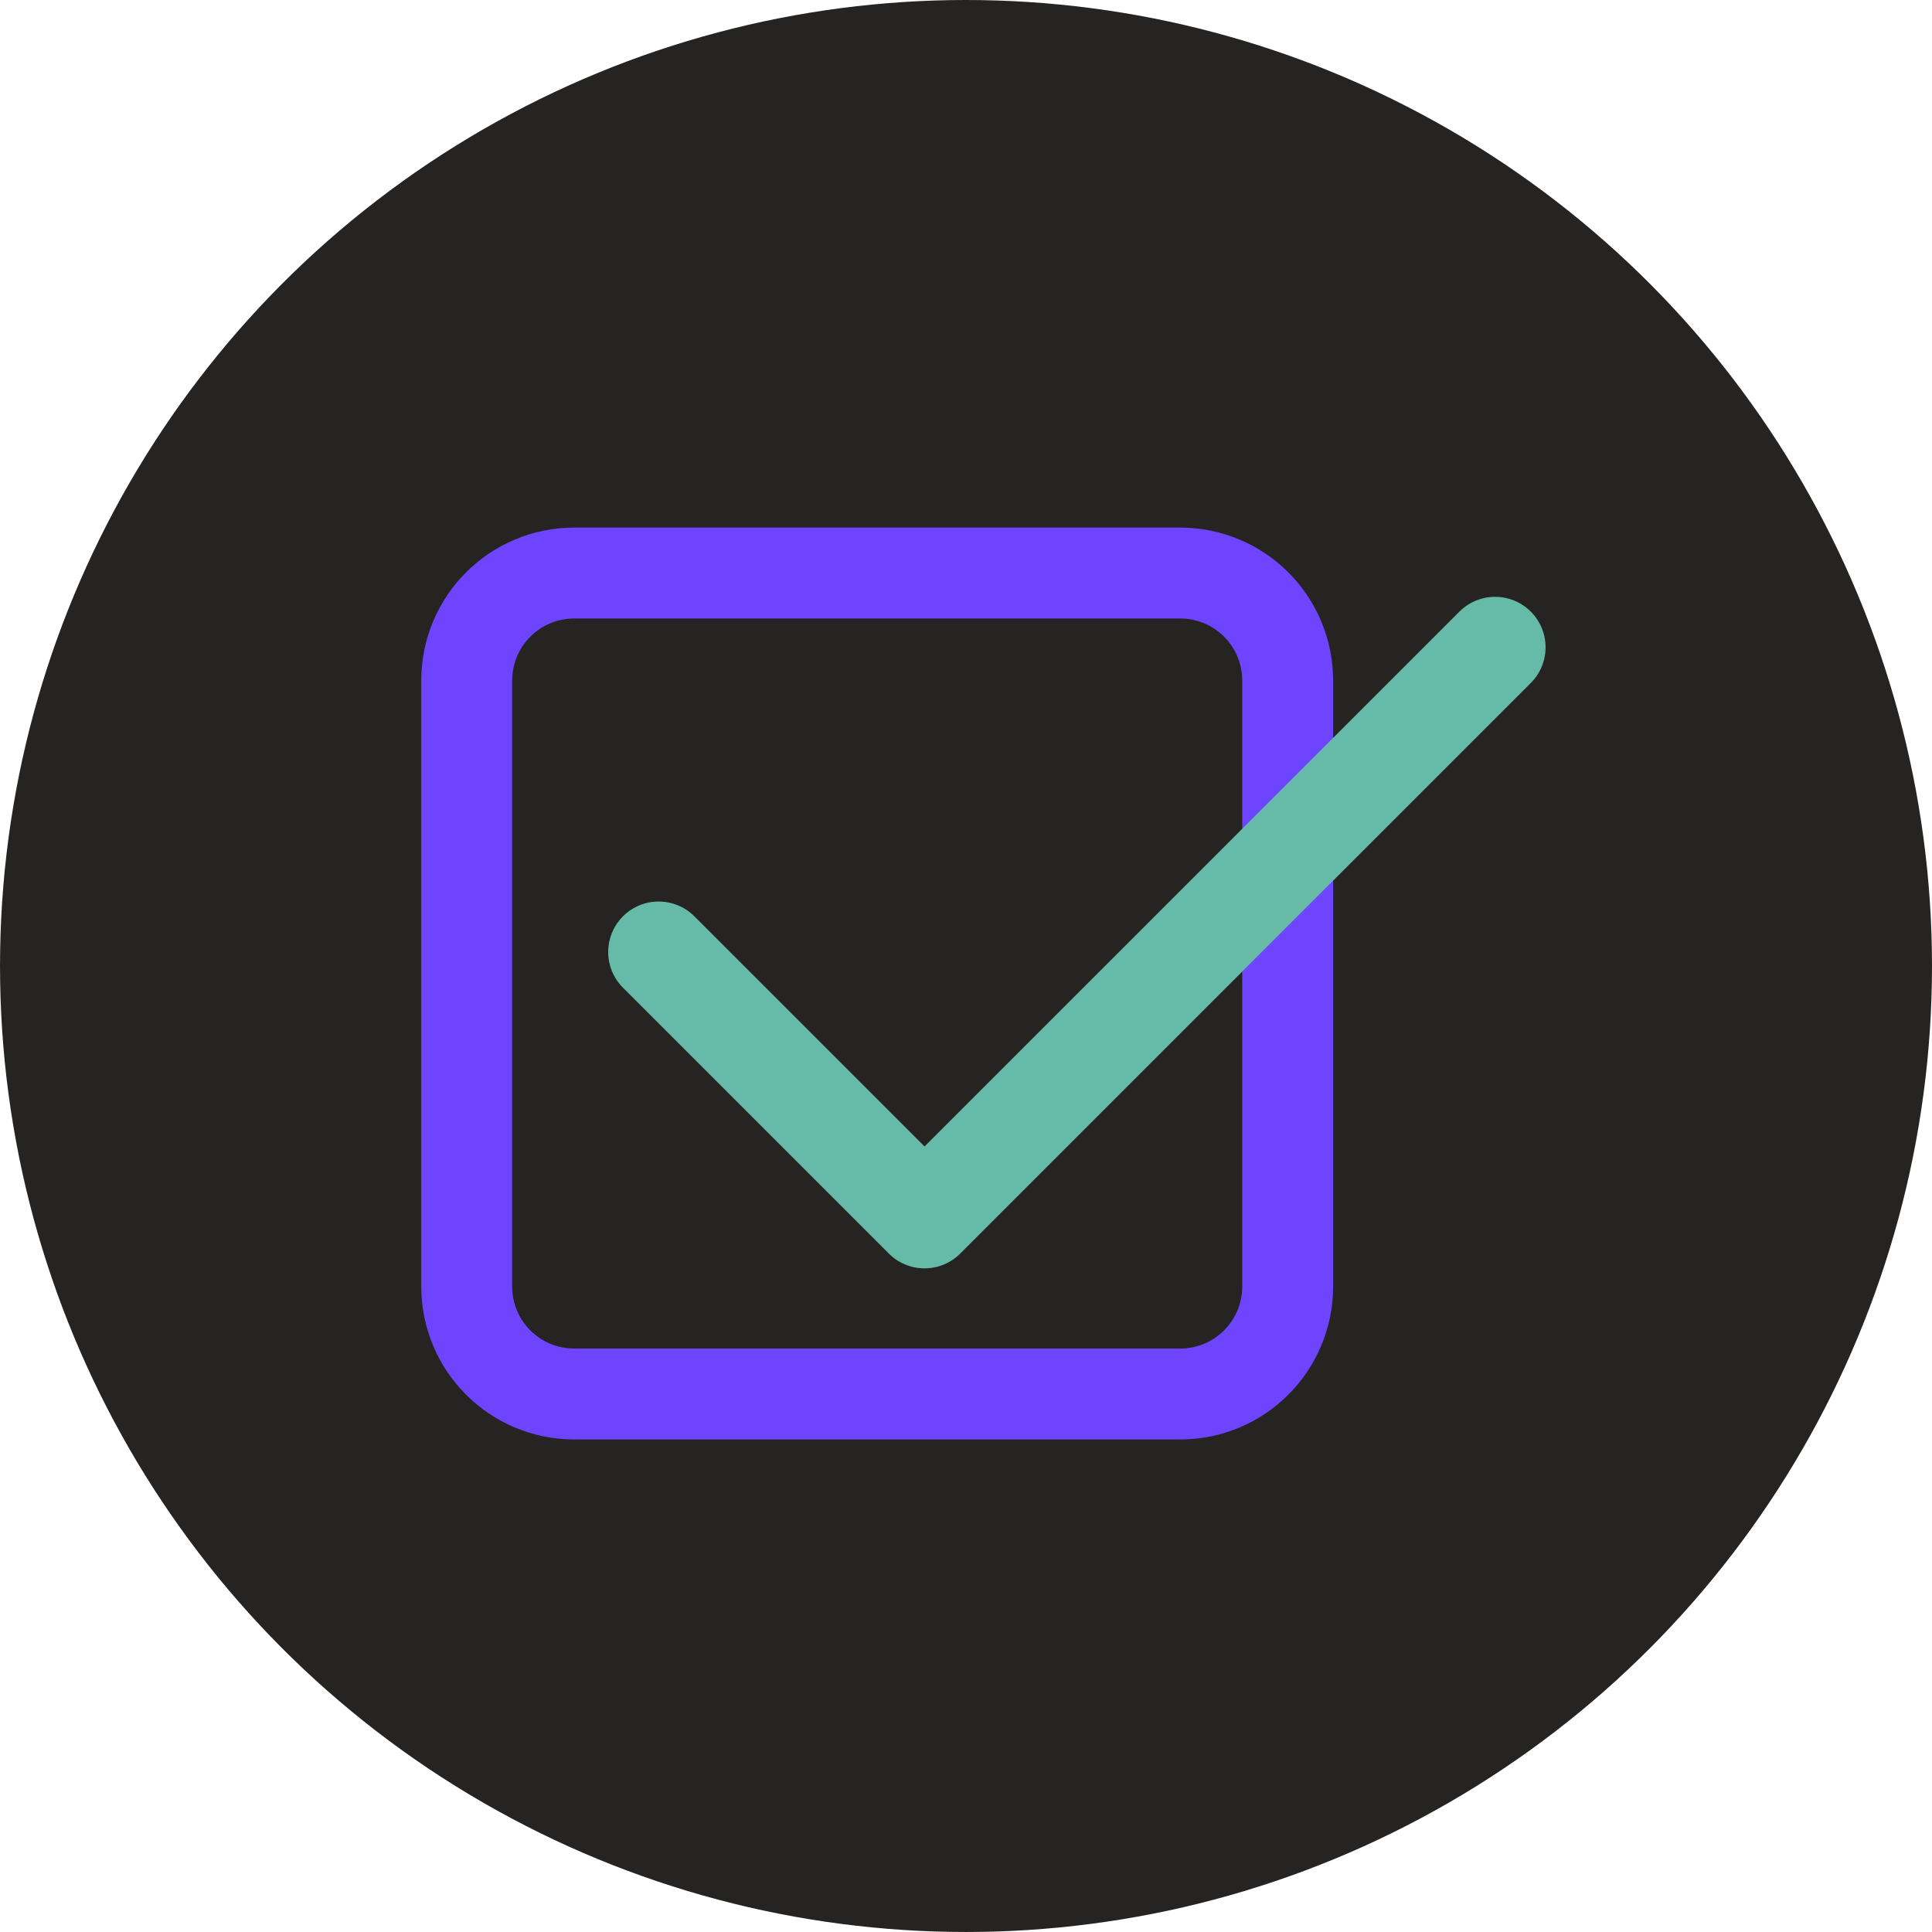 <?xml version="1.0" encoding="UTF-8" standalone="no"?>
<!-- Created with Inkscape (http://www.inkscape.org/) -->

<svg
   width="135.467mm"
   height="135.467mm"
   viewBox="0 0 135.467 135.467"
   version="1.1"
   id="svg1"
   inkscape:version="1.3 (0e150ed6c4, 2023-07-21)"
   sodipodi:docname="logo.svg"
   xmlns:inkscape="http://www.inkscape.org/namespaces/inkscape"
   xmlns:sodipodi="http://sodipodi.sourceforge.net/DTD/sodipodi-0.dtd"
   xmlns="http://www.w3.org/2000/svg"
   xmlns:svg="http://www.w3.org/2000/svg">
  <sodipodi:namedview
     id="namedview1"
     pagecolor="#ffffff"
     bordercolor="#000000"
     borderopacity="0.25"
     inkscape:showpageshadow="2"
     inkscape:pageopacity="0.0"
     inkscape:pagecheckerboard="0"
     inkscape:deskcolor="#d1d1d1"
     inkscape:document-units="mm"
     inkscape:zoom="0.47264448"
     inkscape:cx="137.52409"
     inkscape:cy="235.9067"
     inkscape:window-width="1366"
     inkscape:window-height="699"
     inkscape:window-x="0"
     inkscape:window-y="0"
     inkscape:window-maximized="1"
     inkscape:current-layer="layer1" />
  <defs
     id="defs1">
    <filter
       style="color-interpolation-filters:sRGB"
       inkscape:label="Drop Shadow"
       id="filter11"
       x="-0.154"
       y="-0.154"
       width="1.349"
       height="1.349">
      <feFlood
         result="flood"
         in="SourceGraphic"
         flood-opacity="0.498"
         flood-color="rgb(0,0,0)"
         id="feFlood10" />
      <feGaussianBlur
         result="blur"
         in="SourceGraphic"
         stdDeviation="5"
         id="feGaussianBlur10" />
      <feOffset
         result="offset"
         in="blur"
         dx="5"
         dy="5"
         id="feOffset10" />
      <feComposite
         result="comp1"
         operator="in"
         in="flood"
         in2="offset"
         id="feComposite10" />
      <feComposite
         result="comp2"
         operator="over"
         in="SourceGraphic"
         in2="comp1"
         id="feComposite11" />
    </filter>
    <filter
       style="color-interpolation-filters:sRGB"
       inkscape:label="Drop Shadow"
       id="filter13"
       x="-0.157"
       y="-0.23"
       width="1.354"
       height="1.519">
      <feFlood
         result="flood"
         in="SourceGraphic"
         flood-opacity="0.498"
         flood-color="rgb(0,0,0)"
         id="feFlood11" />
      <feGaussianBlur
         result="blur"
         in="SourceGraphic"
         stdDeviation="5"
         id="feGaussianBlur11" />
      <feOffset
         result="offset"
         in="blur"
         dx="5"
         dy="5"
         id="feOffset11" />
      <feComposite
         result="comp1"
         operator="in"
         in="flood"
         in2="offset"
         id="feComposite12" />
      <feComposite
         result="comp2"
         operator="over"
         in="SourceGraphic"
         in2="comp1"
         id="feComposite13" />
    </filter>
  </defs>
  <g
     inkscape:label="Camada 1"
     inkscape:groupmode="layer"
     id="layer1"
     transform="translate(161.981,-92.612)">
    <circle
       style="fill:#252422;fill-opacity:1;stroke:none;stroke-width:26.94;stroke-linecap:round;stroke-linejoin:round;stroke-dasharray:none"
       id="path5"
       cx="-94.247"
       cy="160.345"
       r="67.733" />
    <g
       id="g13"
       transform="matrix(0.472,0,0,0.472,-153.185,90.109)">
      <path
         id="rect1"
         style="fill:none;stroke:#6e44ff;stroke-width:13.505;stroke-dasharray:none;stroke-opacity:1;filter:url(#filter11)"
         d="m 61.7,85.429 h 89.949 c 8.868,0 16.006,7.139 16.006,16.006 v 89.949 c 0,8.868 -7.139,16.006 -16.006,16.006 H 61.7 c -8.868,0 -16.006,-7.139 -16.006,-16.006 v -89.949 c 0,-8.868 7.139,-16.006 16.006,-16.006 z" />
      <path
         style="fill:none;stroke:#66baa8;stroke-width:15;stroke-linecap:round;stroke-linejoin:round;stroke-dasharray:none;stroke-opacity:1;filter:url(#filter13)"
         d="M 74.212,141.727 113.707,181.223 198.467,96.463"
         id="path4" />
    </g>
  </g>
</svg>
